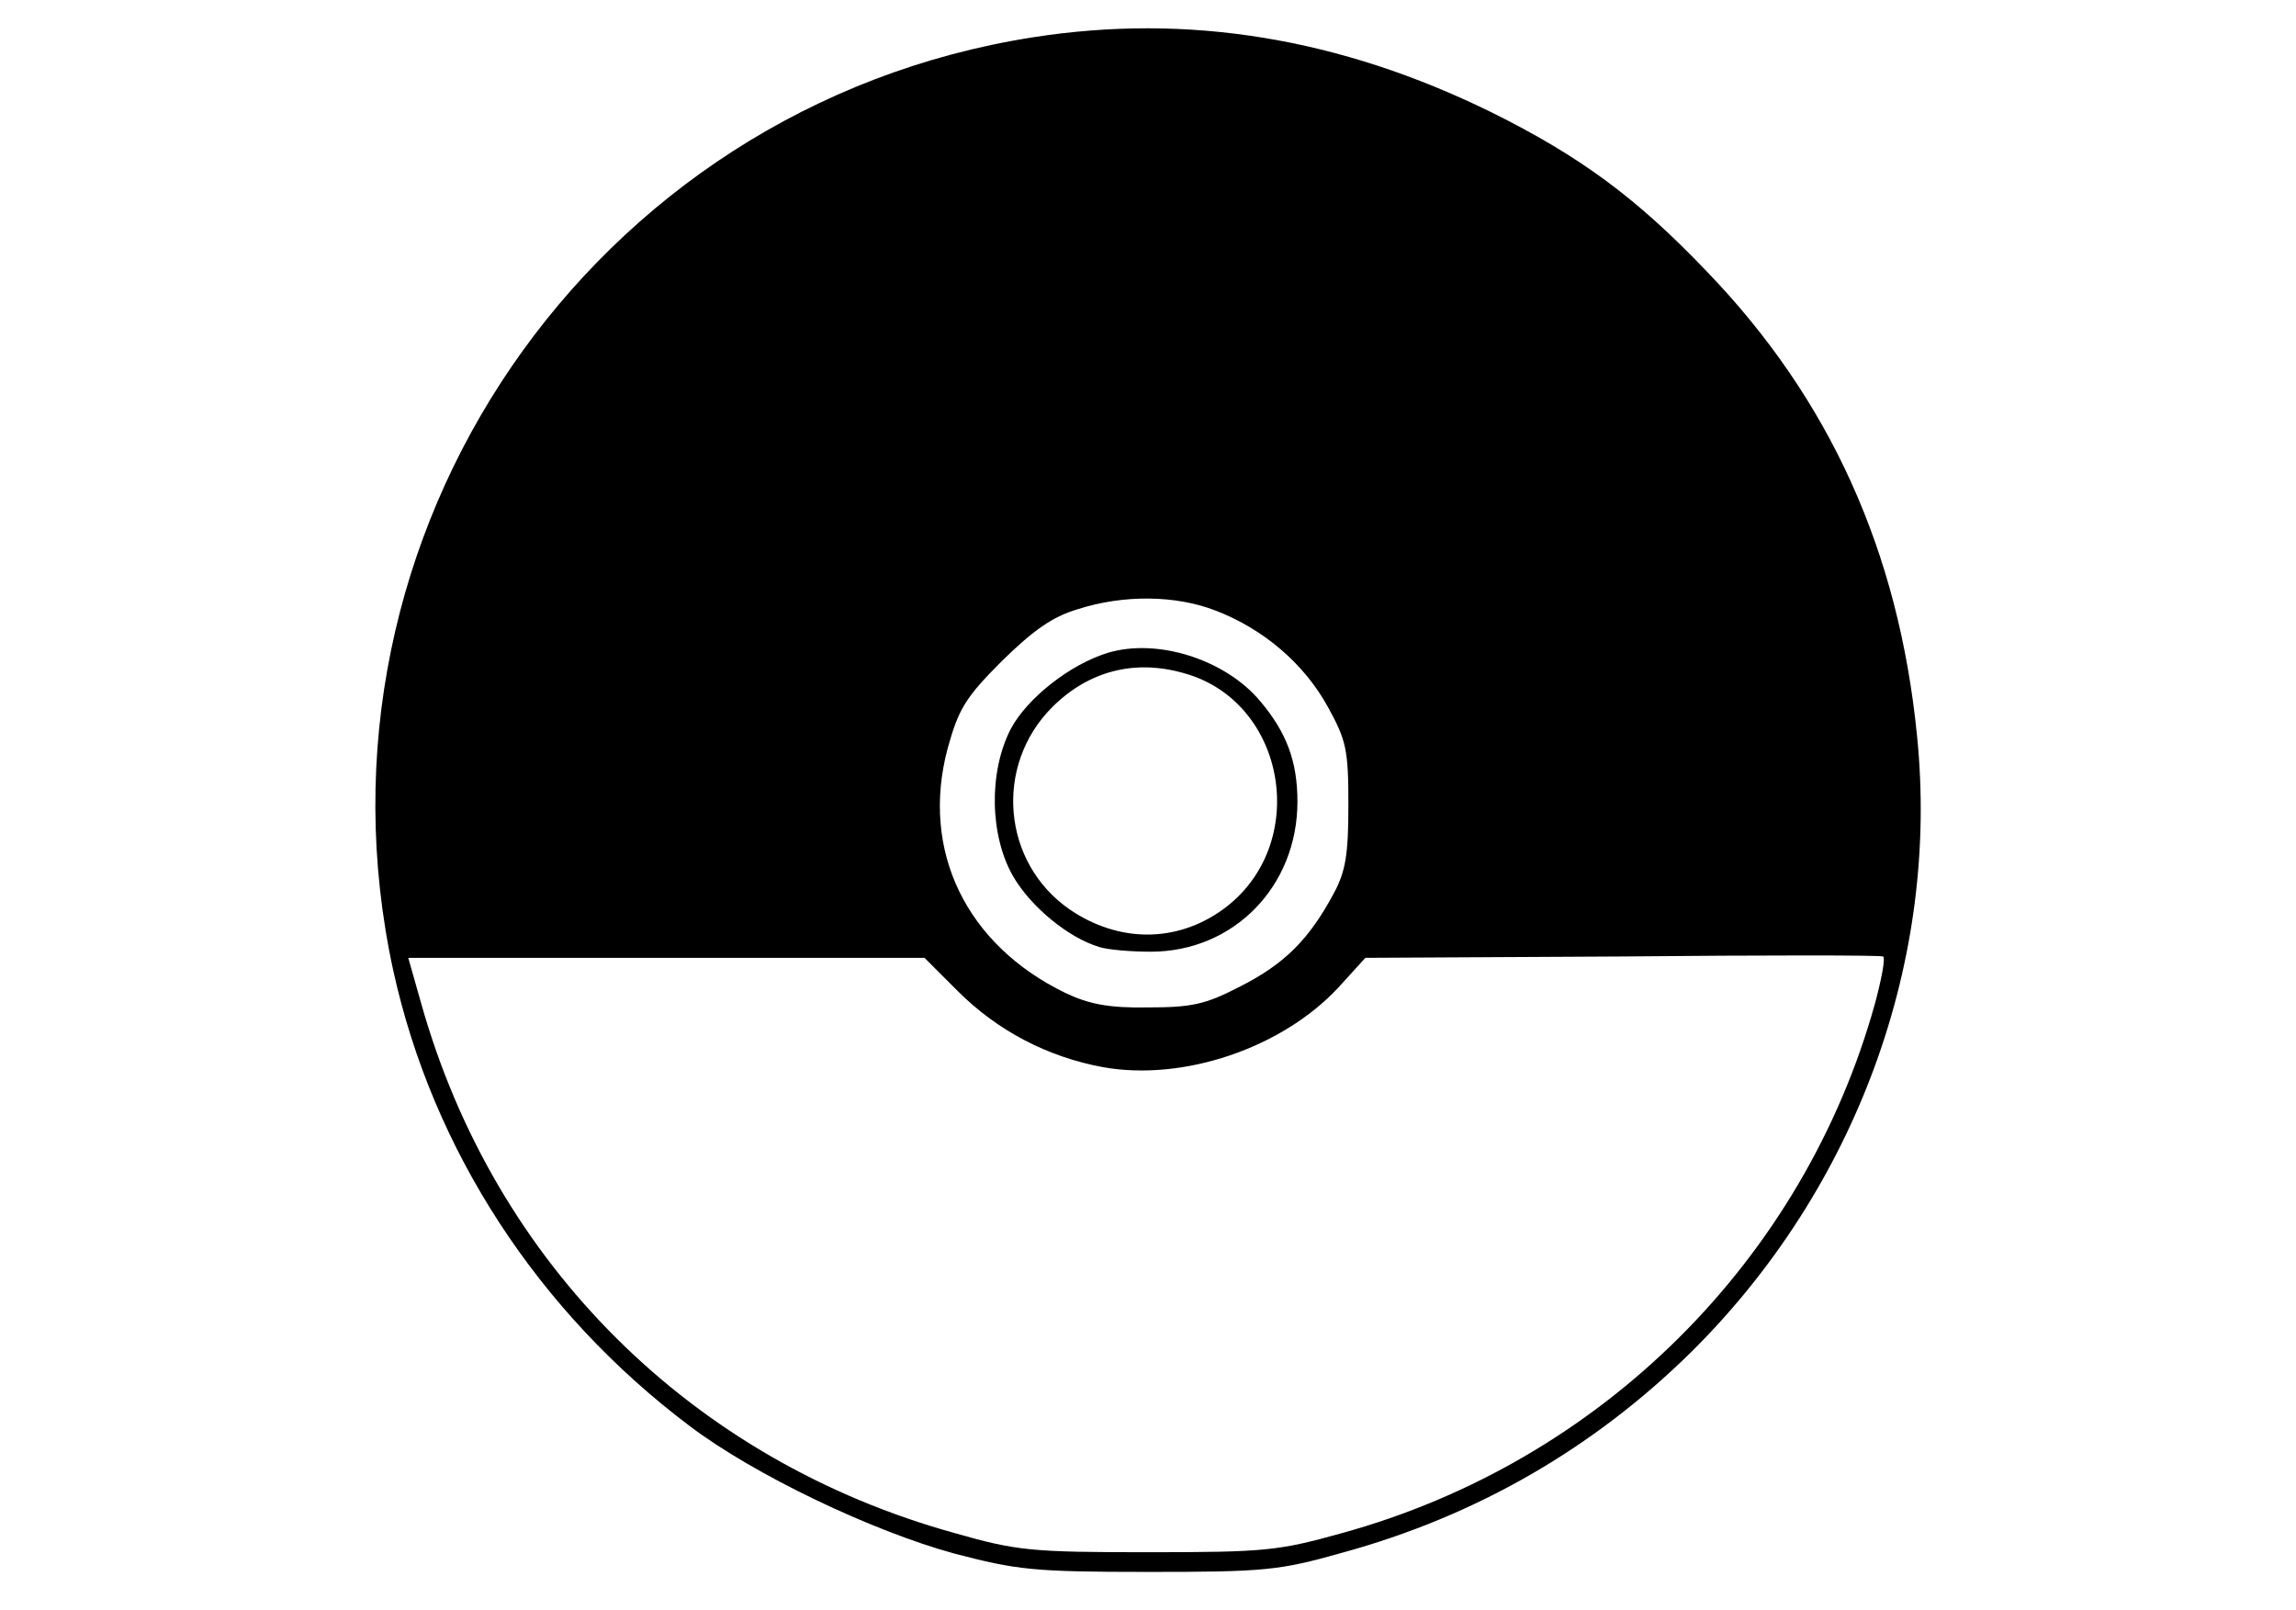 <?xml version="1.0" standalone="no"?>
<!DOCTYPE svg PUBLIC "-//W3C//DTD SVG 20010904//EN"
 "http://www.w3.org/TR/2001/REC-SVG-20010904/DTD/svg10.dtd">
<svg version="1.0" xmlns="http://www.w3.org/2000/svg"
 width="338pt" height="237pt" viewBox="0 0 338 237"
 preserveAspectRatio="xMidYMid meet">

<g transform="translate(0,237) scale(0.1,-0.1)"
fill="#000000" stroke="none">
<path d="M1520 2315 c-650 -102 -1081 -732 -941 -1374 58 -264 213 -502 436
-670 95 -72 269 -155 390 -188 92 -24 116 -27 285 -27 171 0 193 2 285 28 198
54 371 154 515 296 243 241 366 577 332 908 -27 270 -128 494 -309 682 -104
109 -187 170 -318 235 -222 109 -446 146 -675 110z m270 -844 c70 -27 130 -78
165 -142 27 -49 30 -63 30 -144 0 -73 -4 -98 -22 -131 -36 -67 -72 -103 -137
-136 -52 -27 -72 -31 -137 -31 -57 -1 -86 5 -120 21 -147 71 -214 210 -174
360 16 58 26 75 80 129 46 45 74 65 111 76 68 22 145 21 204 -2z m970 -579
c-105 -377 -403 -674 -785 -779 -93 -26 -113 -28 -285 -28 -171 0 -193 2 -284
28 -387 107 -678 396 -786 780 l-19 67 380 0 380 0 49 -49 c58 -58 132 -97
214 -112 118 -21 263 28 346 117 l40 44 378 2 c207 2 380 2 384 0 4 -1 -2 -33
-12 -70z"/>
<path d="M1631 1409 c-56 -17 -119 -67 -143 -112 -33 -64 -31 -158 4 -218 26
-44 80 -89 126 -103 12 -4 46 -7 76 -7 122 0 216 96 216 221 0 59 -16 102 -55
148 -51 61 -151 93 -224 71z m112 -30 c152 -42 187 -254 57 -348 -68 -49 -153
-49 -225 0 -100 69 -112 212 -26 298 53 53 121 71 194 50z"/>
</g>
</svg>
